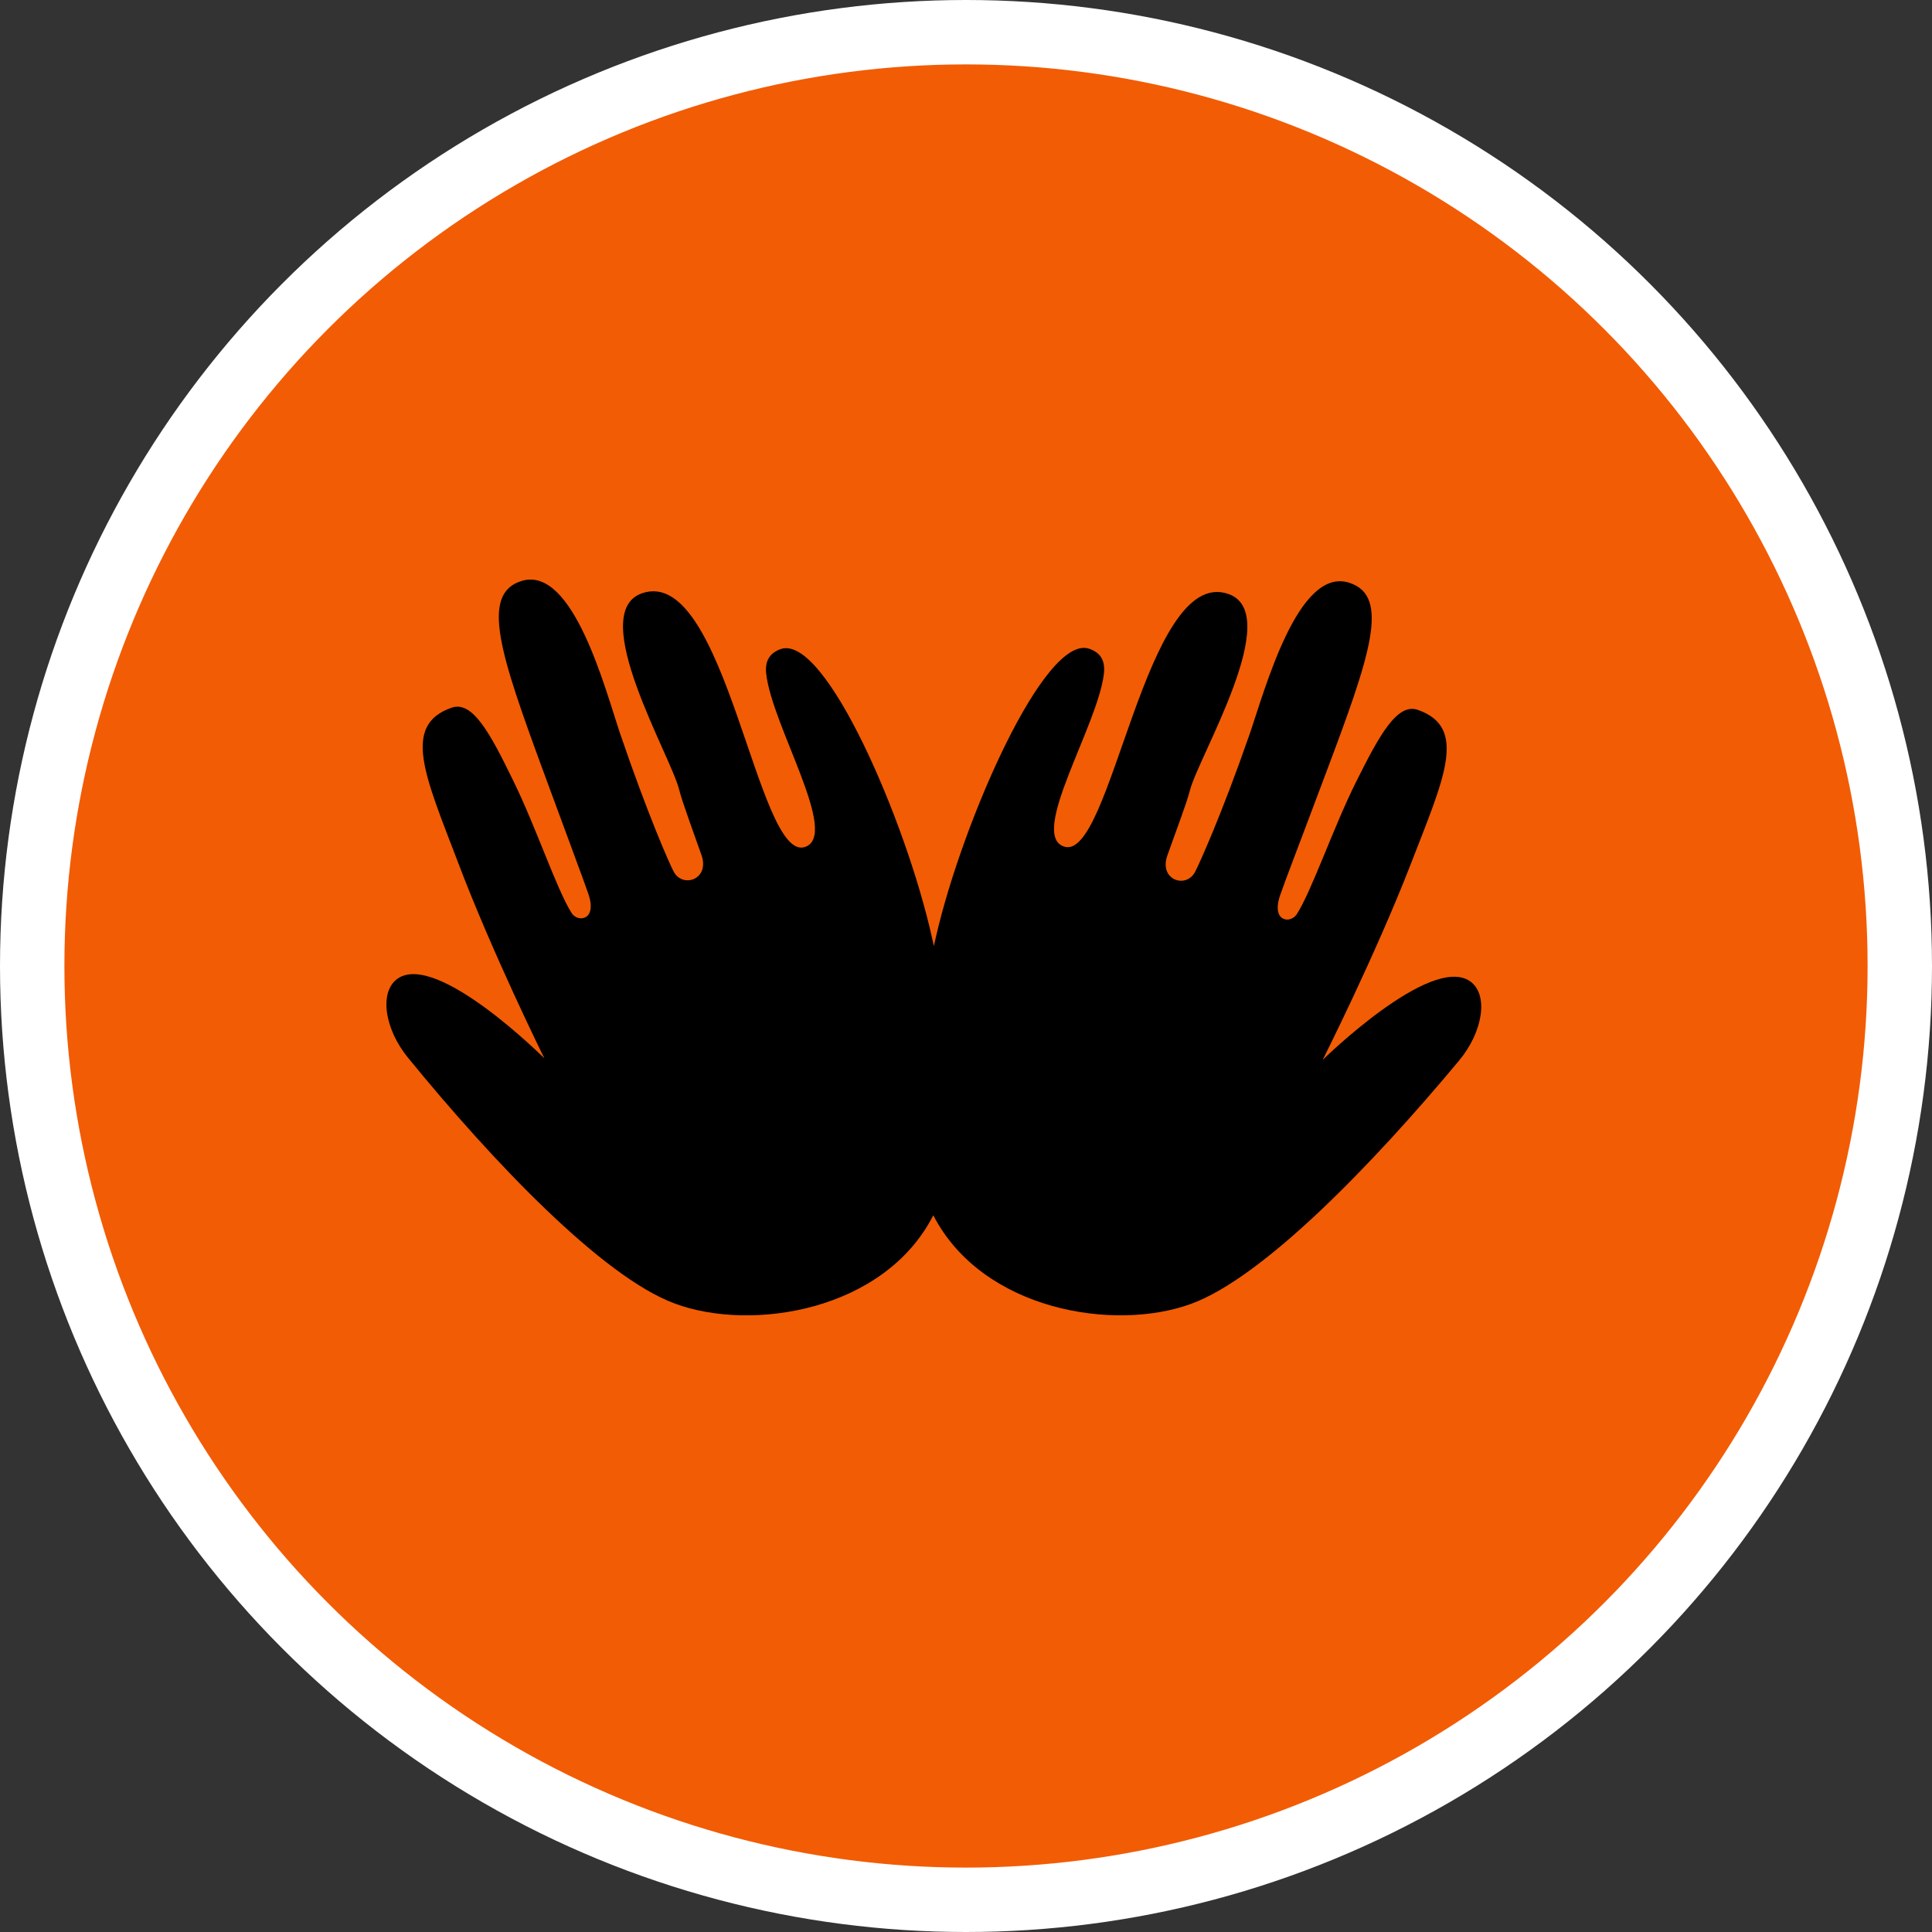 <?xml version="1.0" encoding="UTF-8" standalone="no"?>
<!-- Created with Inkscape (http://www.inkscape.org/) -->

<svg
   xmlns:dc="http://purl.org/dc/elements/1.1/"
   xmlns:cc="http://creativecommons.org/ns#"
   xmlns:rdf="http://www.w3.org/1999/02/22-rdf-syntax-ns#"
   xmlns:svg="http://www.w3.org/2000/svg"
   xmlns="http://www.w3.org/2000/svg"
   xmlns:xlink="http://www.w3.org/1999/xlink"
   xmlns:sodipodi="http://sodipodi.sourceforge.net/DTD/sodipodi-0.dtd"
   xmlns:inkscape="http://www.inkscape.org/namespaces/inkscape"
   width="30px"
   height="30px"
   version="1.1"
   id="svg8"
   inkscape:version="0.92.4 5da689c313, 2019-01-14"
   sodipodi:docname="container.svg">
  <rect width="100%" height="100%" fill="#333333" stroke="none"/>
  <defs
     id="defs2" />
  <sodipodi:namedview
     id="base"
     pagecolor="#ffffff"
     bordercolor="#666666"
     borderopacity="1.0"
     inkscape:pageopacity="0.0"
     inkscape:pageshadow="2"
     inkscape:zoom="13.049334"
     inkscape:cx="18.679046"
     inkscape:cy="12.165829"
     inkscape:document-units="px"
     inkscape:current-layer="layer1"
     showgrid="false"
     inkscape:snap-page="false"
     units="px"
     inkscape:window-width="1884"
     inkscape:window-height="1061"
     inkscape:window-x="0"
     inkscape:window-y="0"
     inkscape:window-maximized="1"
     fit-margin-top="0"
     fit-margin-left="0"
     fit-margin-right="0"
     fit-margin-bottom="0" />
    <circle
       style="color:#000000;clip-rule:nonzero;display:inline;overflow:visible;visibility:visible;opacity:1;isolation:auto;mix-blend-mode:normal;color-interpolation:sRGB;color-interpolation-filters:linearRGB;solid-color:#000000;solid-opacity:1;vector-effect:none;fill:#F25C05;fill-opacity:1;fill-rule:evenodd;stroke:#ffffff;stroke-width:1;stroke-linecap:butt;stroke-linejoin:miter;stroke-miterlimit:4;stroke-dasharray:none;stroke-dashoffset:0;stroke-opacity:1;marker:none;color-rendering:auto;image-rendering:auto;shape-rendering:auto;text-rendering:auto;enable-background:accumulate"
       id="path815"
       cx="15"
       cy="15"
       r="14.5" />
<g transform="translate(6,9)"><path fill-rule="nonzero" fill="rgb(0%, 0%, 0%)" fill-opacity="1" d="M 16.828 6.238 C 16.219 5.809 14.539 7.457 14.539 7.457 C 14.539 7.457 15.359 5.828 15.906 4.418 C 16.418 3.094 16.801 2.297 16.016 2.023 C 15.695 1.91 15.418 2.418 15.059 3.137 C 14.699 3.859 14.371 4.828 14.137 5.195 C 14.039 5.348 13.734 5.316 13.879 4.898 C 13.977 4.617 14.125 4.242 14.582 3.023 C 15.27 1.195 15.602 0.25 14.945 0.047 C 14.152 -0.199 13.641 1.715 13.402 2.406 C 12.969 3.652 12.617 4.426 12.555 4.543 C 12.41 4.805 11.996 4.66 12.125 4.289 C 12.238 3.965 12.426 3.477 12.477 3.273 C 12.609 2.75 13.949 0.527 13.074 0.223 C 11.781 -0.227 11.258 4.402 10.52 4.145 C 9.977 3.957 11.043 2.277 11.141 1.465 C 11.168 1.242 11.074 1.129 10.914 1.074 C 10.223 0.836 8.949 3.754 8.539 5.523 C 8.527 5.582 8.512 5.637 8.5 5.691 C 8.492 5.645 8.48 5.594 8.469 5.547 C 8.074 3.773 6.82 0.844 6.125 1.078 C 5.969 1.133 5.871 1.246 5.898 1.465 C 5.992 2.281 7.043 3.965 6.5 4.152 C 5.758 4.402 5.27 -0.23 3.973 0.211 C 3.094 0.508 4.422 2.742 4.547 3.266 C 4.598 3.469 4.781 3.957 4.895 4.285 C 5.02 4.656 4.602 4.797 4.461 4.535 C 4.398 4.418 4.055 3.641 3.629 2.391 C 3.395 1.695 2.898 -0.219 2.102 0.02 C 1.449 0.219 1.77 1.164 2.445 3 C 2.895 4.223 3.039 4.602 3.137 4.883 C 3.277 5.297 2.969 5.328 2.875 5.176 C 2.641 4.805 2.32 3.832 1.965 3.113 C 1.613 2.391 1.34 1.879 1.016 1.988 C 0.23 2.258 0.605 3.059 1.109 4.383 C 1.645 5.801 2.453 7.434 2.453 7.434 C 2.453 7.434 0.789 5.773 0.176 6.195 C -0.117 6.398 -0.031 6.98 0.34 7.43 C 1.66 9.047 3.352 10.82 4.469 11.238 C 5.664 11.688 7.734 11.359 8.492 9.871 C 9.254 11.348 11.301 11.684 12.496 11.246 C 13.617 10.836 15.32 9.074 16.656 7.469 C 17.031 7.02 17.117 6.441 16.828 6.238 Z M 16.828 6.238 "/>
</g>
</svg>

